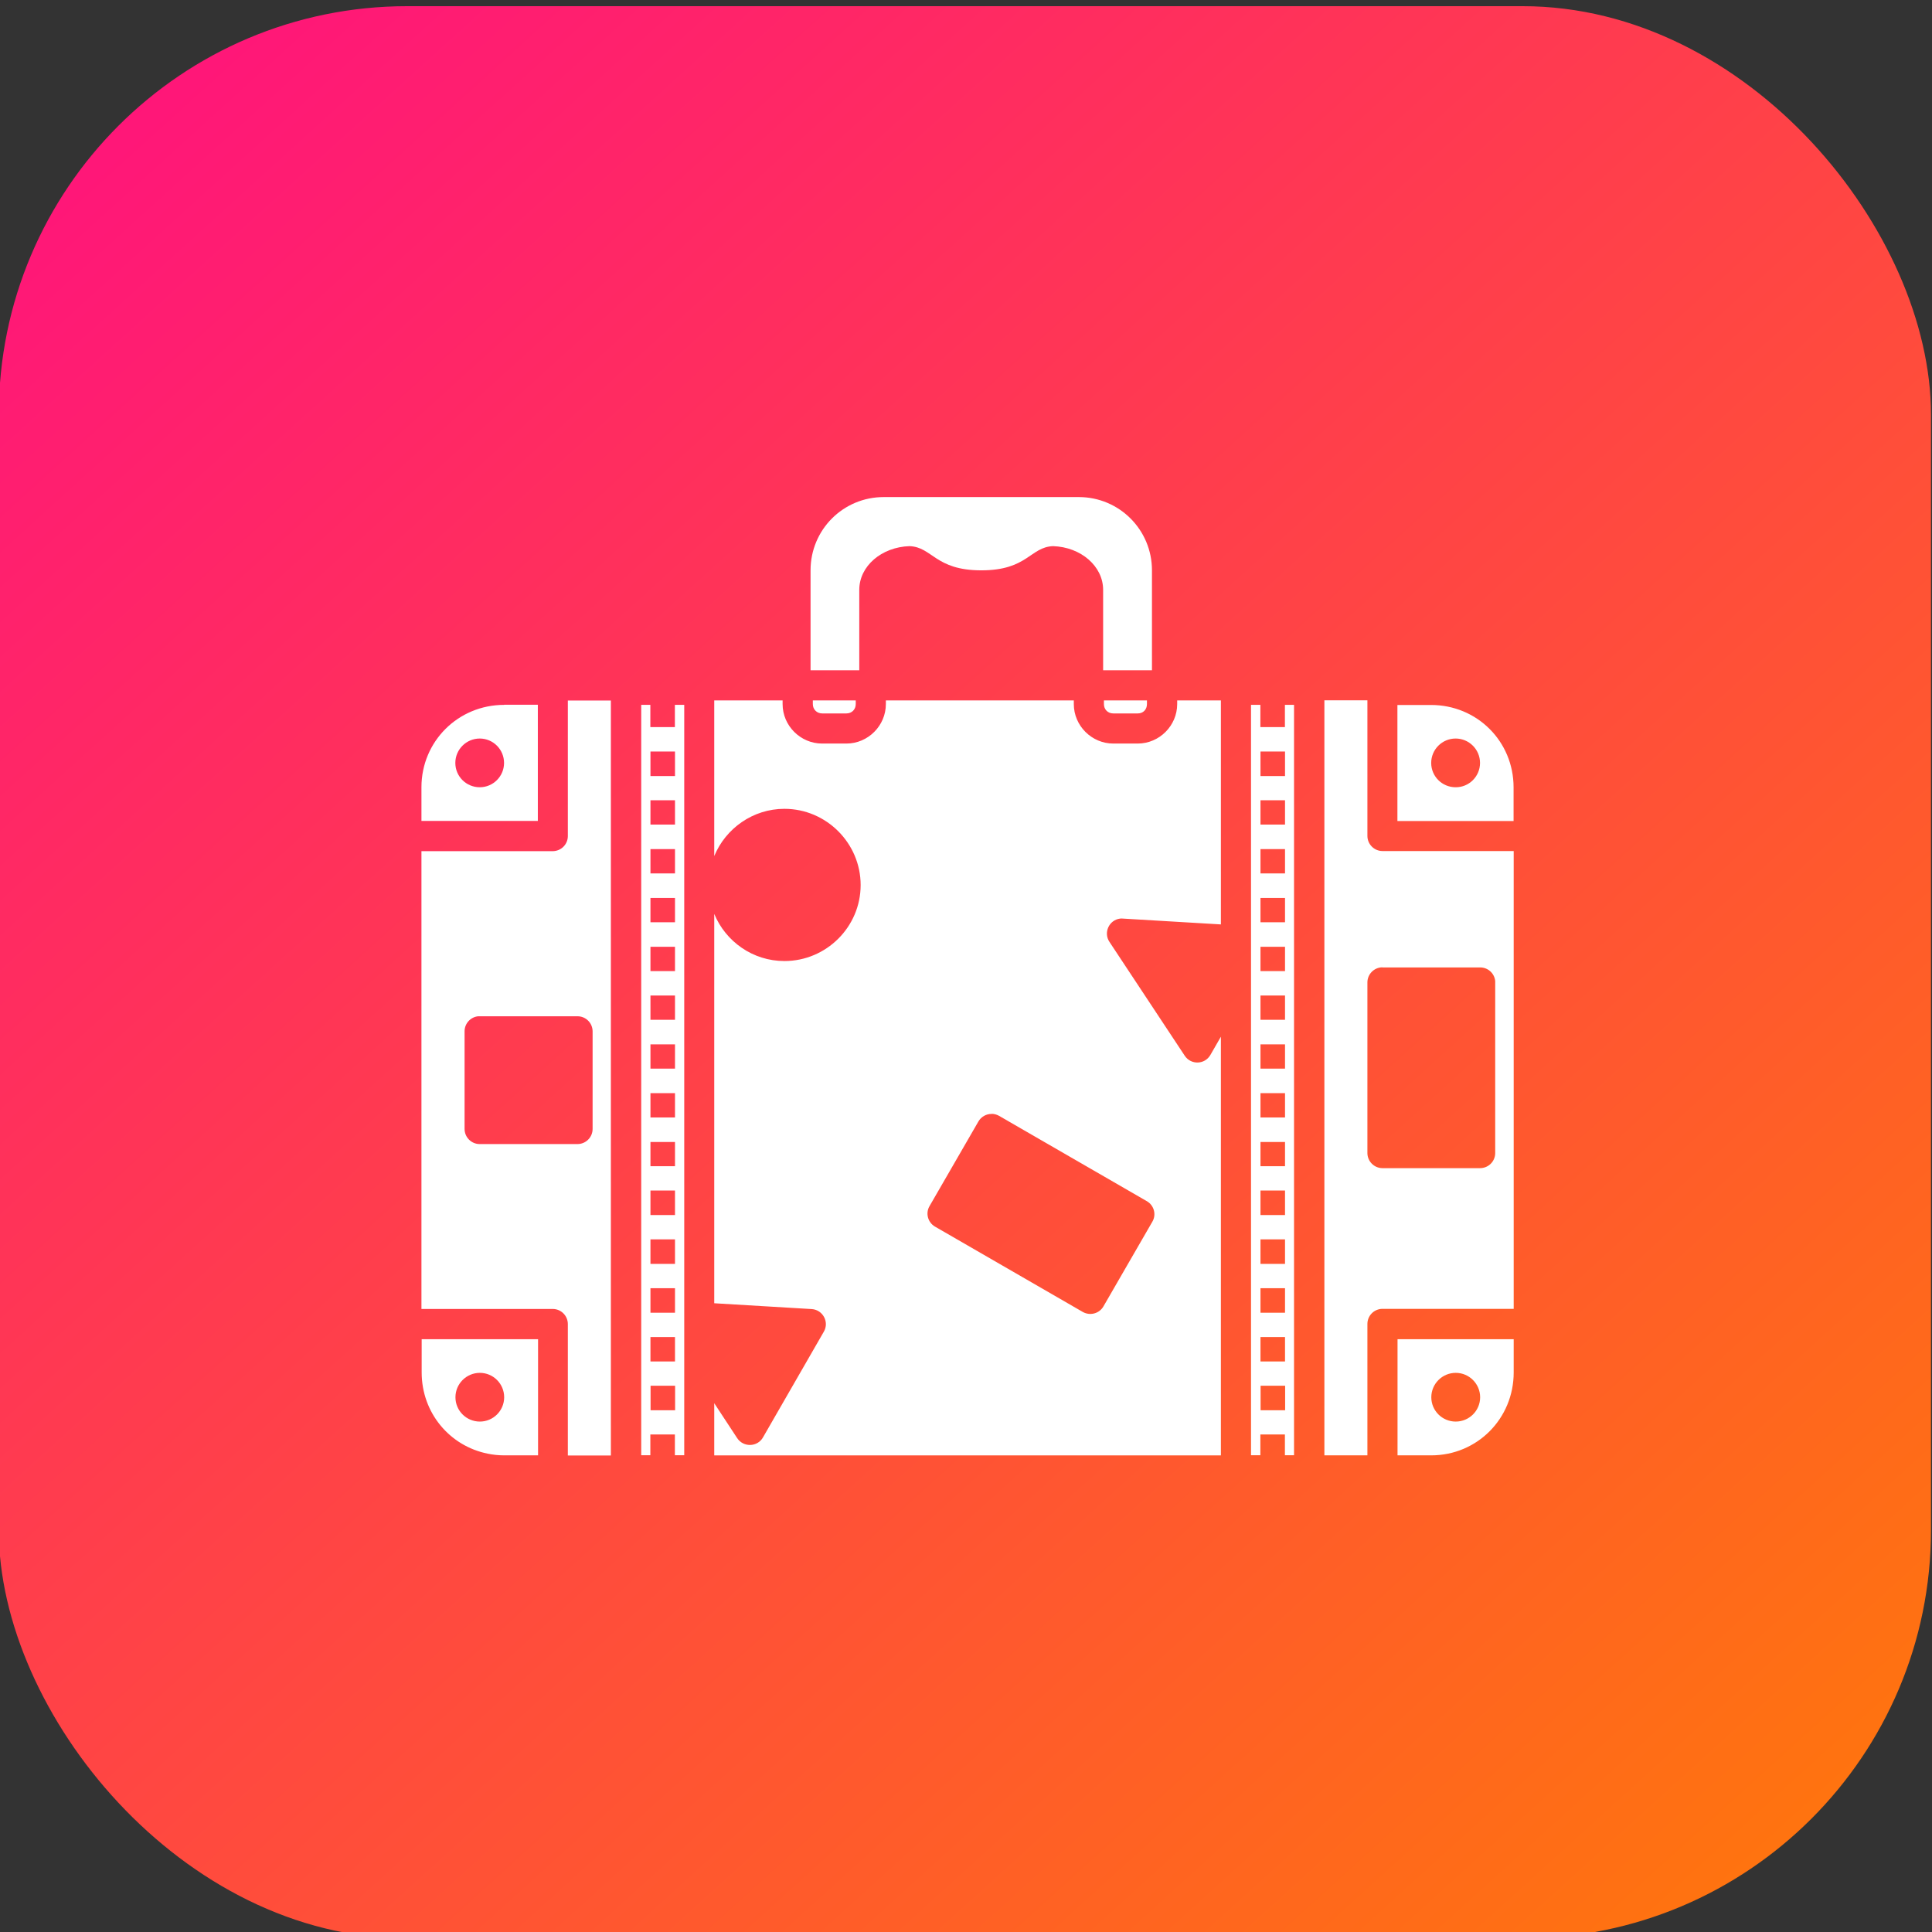 <svg xmlns="http://www.w3.org/2000/svg" xmlns:xlink="http://www.w3.org/1999/xlink" width="64" height="64" viewBox="0 0 64 64"><rect x="0" y="0" width="64" height="64" fill="#333333" stroke="none"/><defs><linearGradient id="b" x1="992.183" x2="1019.298" y1="516.081" y2="545.959" gradientTransform="translate(-625.812 154.938) scale(.543)" gradientUnits="userSpaceOnUse" xlink:href="#a"/><linearGradient id="a"><stop offset="0" stop-color="#ff1679"/><stop offset="1" stop-color="#ff770b"/></linearGradient></defs><g transform="translate(335 -1642.95) scale(3.78)"><rect width="16.933" height="16.933" x="-88.635" y="434.697" fill="url(#b)" rx="3.579" ry="3.579"/><path style="line-height:normal;text-indent:0;text-align:start;text-decoration-line:none;text-decoration-style:solid;text-decoration-color:#000;text-transform:none;block-progression:tb;isolation:auto;mix-blend-mode:normal" fill="#fff" d="m -80.88,438.999 c -0.355,0 -0.641,0.286 -0.641,0.642 l 0,0.876 0.427,0 0,-0.705 c 0,-0.208 0.195,-0.375 0.44,-0.383 0.202,0.008 0.224,0.212 0.629,0.212 0.406,4.5e-4 0.428,-0.204 0.629,-0.212 0.245,0.008 0.439,0.176 0.439,0.383 l 0,0.705 0.428,0 0,-0.876 c 0,-0.355 -0.286,-0.642 -0.641,-0.642 l -1.71,0 z m -2.768,1.782 0,1.19 c -8.46e-4,0.073 -0.06,0.131 -0.133,0.131 l -1.15,0 0,4.012 1.15,0 c 0.073,-2.9e-4 0.133,0.059 0.133,0.133 l 0,1.151 0.377,0 0,-6.616 -0.377,0 z m 1.283,0 0,1.364 c 0.1,-0.242 0.339,-0.414 0.615,-0.414 0.367,0 0.668,0.301 0.668,0.668 1.1e-5,0.367 -0.301,0.666 -0.668,0.666 -0.277,0 -0.515,-0.171 -0.615,-0.413 l 0,3.412 0.855,0.051 c 0.097,0.007 0.154,0.113 0.106,0.197 l -0.533,0.926 c -0.048,0.087 -0.172,0.091 -0.227,0.008 l -0.201,-0.306 0,0.457 4.44,0 0,-3.669 -0.092,0.16 c -0.049,0.085 -0.169,0.089 -0.224,0.008 l -0.66,-0.998 c -0.055,-0.081 -0.005,-0.192 0.092,-0.205 0.009,-0.001 0.018,-0.001 0.027,0 l 0.857,0.051 0,-1.963 -0.383,0 0,0.032 c 0,0.189 -0.156,0.346 -0.346,0.346 l -0.214,0 c -0.189,0 -0.346,-0.156 -0.346,-0.346 l 0,-0.032 -1.647,0 0,0.032 c 0,0.189 -0.156,0.346 -0.346,0.346 l -0.213,0 c -0.189,0 -0.346,-0.156 -0.346,-0.346 l 0,-0.032 -0.599,0 z m 0.864,0 0,0.032 c 0,0.047 0.035,0.082 0.082,0.082 l 0.212,0 c 0.047,0 0.082,-0.034 0.082,-0.082 l 0,-0.032 -0.377,0 z m 2.551,0 0,0.032 c 0,0.047 0.034,0.082 0.082,0.082 l 0.215,0 c 0.047,0 0.08,-0.034 0.08,-0.082 l 0,-0.032 -0.377,0 z m 1.932,0 0,6.616 0.377,0 0,-1.151 c -2.91e-4,-0.073 0.058,-0.132 0.131,-0.133 l 1.151,0 0,-4.012 -1.151,0 c -0.072,-8.5e-4 -0.13,-0.059 -0.131,-0.131 l 0,-1.19 -0.377,0 z m -7.188,0.039 c -0.403,0 -0.725,0.32 -0.725,0.722 l 0,0.295 1.02,0 0,-1.018 -0.295,0 z m 1.201,0 0,6.576 0.08,0 0,-0.182 0.215,0 0,0.182 0.082,0 0,-6.576 -0.082,0 0,0.195 -0.215,0 0,-0.195 -0.08,0 z m 5.344,0 0,6.576 0.082,0 0,-0.182 0.215,0 0,0.182 0.08,0 0,-6.576 -0.08,0 0,0.195 -0.215,0 0,-0.195 -0.082,0 z m 1.283,0 0,1.018 1.018,0 0,-0.295 c 0,-0.403 -0.32,-0.722 -0.723,-0.722 l -0.295,0 z m -8.042,0.295 c 0.118,2.1e-4 0.213,0.096 0.213,0.214 -2.09e-4,0.118 -0.096,0.213 -0.213,0.213 -0.118,8e-5 -0.214,-0.095 -0.214,-0.213 -7.4e-5,-0.118 0.096,-0.214 0.214,-0.214 z m 8.552,0 c 0.118,-7e-5 0.214,0.096 0.214,0.214 -2.1e-4,0.118 -0.096,0.214 -0.214,0.213 -0.118,8e-5 -0.214,-0.095 -0.214,-0.213 -7.3e-5,-0.118 0.096,-0.214 0.214,-0.214 z m -7.056,0.114 0.215,0 0,0.215 -0.215,0 0,-0.215 z m 5.346,0 0.215,0 0,0.215 -0.215,0 0,-0.215 z m -5.346,0.427 0.215,0 0,0.213 -0.215,0 0,-0.213 z m 5.346,0 0.215,0 0,0.213 -0.215,0 0,-0.213 z m -5.346,0.428 0.215,0 0,0.213 -0.215,0 0,-0.213 z m 5.346,0 0.215,0 0,0.213 -0.215,0 0,-0.213 z m -5.346,0.428 0.215,0 0,0.213 -0.215,0 0,-0.213 z m 5.346,0 0.215,0 0,0.213 -0.215,0 0,-0.213 z m -5.346,0.428 0.215,0 0,0.213 -0.215,0 0,-0.213 z m 5.346,0 0.215,0 0,0.213 -0.215,0 0,-0.213 z m 1.068,0.181 0.856,0 c 0.069,-5.8e-4 0.126,0.051 0.133,0.119 1.64e-4,0.003 1.64e-4,0.007 0,0.011 l 0,1.498 c -8.46e-4,0.073 -0.06,0.131 -0.133,0.131 l -0.856,0 c -0.072,-8.5e-4 -0.13,-0.059 -0.131,-0.131 l 0,-1.498 c 8.46e-4,-0.072 0.059,-0.13 0.131,-0.131 z m -6.414,0.246 0.215,0 0,0.213 -0.215,0 0,-0.213 z m 5.346,0 0.215,0 0,0.213 -0.215,0 0,-0.213 z m -6.855,0.182 c 0.004,-2.3e-4 0.009,-2.3e-4 0.013,0 l 0.856,0 c 0.073,-2.9e-4 0.132,0.058 0.133,0.131 l 0,0.856 c 2.91e-4,0.073 -0.059,0.133 -0.133,0.133 l -0.856,0 c -0.073,3e-4 -0.133,-0.059 -0.133,-0.133 l 0,-0.856 c 4.76e-4,-0.068 0.052,-0.124 0.119,-0.131 z m 1.509,0.246 0.215,0 0,0.213 -0.215,0 0,-0.213 z m 5.346,0 0.215,0 0,0.213 -0.215,0 0,-0.213 z m -5.346,0.428 0.215,0 0,0.213 -0.215,0 0,-0.213 z m 5.346,0 0.215,0 0,0.213 -0.215,0 0,-0.213 z m -2.356,0.181 c 0.022,2.9e-4 0.044,0.006 0.064,0.017 l 1.297,0.749 c 0.063,0.037 0.084,0.118 0.047,0.18 l -0.428,0.741 c -0.036,0.063 -0.116,0.085 -0.18,0.05 l -1.297,-0.749 c -0.063,-0.037 -0.084,-0.118 -0.047,-0.18 l 0.428,-0.741 c 0.024,-0.041 0.068,-0.067 0.116,-0.066 z m -2.99,0.247 0.215,0 0,0.212 -0.215,0 0,-0.212 z m 5.346,0 0.215,0 0,0.212 -0.215,0 0,-0.212 z m -5.346,0.425 0.215,0 0,0.215 -0.215,0 0,-0.215 z m 5.346,0 0.215,0 0,0.215 -0.215,0 0,-0.215 z m -5.346,0.428 0.215,0 0,0.215 -0.215,0 0,-0.215 z m 5.346,0 0.215,0 0,0.215 -0.215,0 0,-0.215 z m -5.346,0.428 0.215,0 0,0.215 -0.215,0 0,-0.215 z m 5.346,0 0.215,0 0,0.215 -0.215,0 0,-0.215 z m -5.346,0.428 0.215,0 0,0.214 -0.215,0 0,-0.214 z m 5.346,0 0.215,0 0,0.214 -0.215,0 0,-0.214 z m -7.351,0.019 0,0.291 c 0,0.355 0.246,0.645 0.578,0.712 0.047,0.01 0.096,0.015 0.147,0.015 l 0.295,0 0,-1.018 -1.02,0 z m 8.552,0 0,1.018 0.295,0 c 0.402,0 0.723,-0.321 0.723,-0.727 l 0,-0.291 -1.018,0 z m -8.042,0.295 c 0.118,2.1e-4 0.213,0.096 0.213,0.214 -2.09e-4,0.118 -0.096,0.213 -0.213,0.213 -0.118,8e-5 -0.214,-0.095 -0.214,-0.213 -7.4e-5,-0.118 0.096,-0.214 0.214,-0.214 z m 8.552,0 c 0.118,-8e-5 0.214,0.096 0.214,0.214 -2.1e-4,0.118 -0.096,0.213 -0.214,0.213 -0.118,8e-5 -0.214,-0.095 -0.214,-0.213 -7.3e-5,-0.118 0.096,-0.214 0.214,-0.214 z m -7.056,0.113 0.215,0 0,0.215 -0.215,0 0,-0.215 z m 5.346,0 0.215,0 0,0.215 -0.215,0 0,-0.215 z" color="#000" font-family="sans-serif" font-weight="400" overflow="visible"/></g></svg>